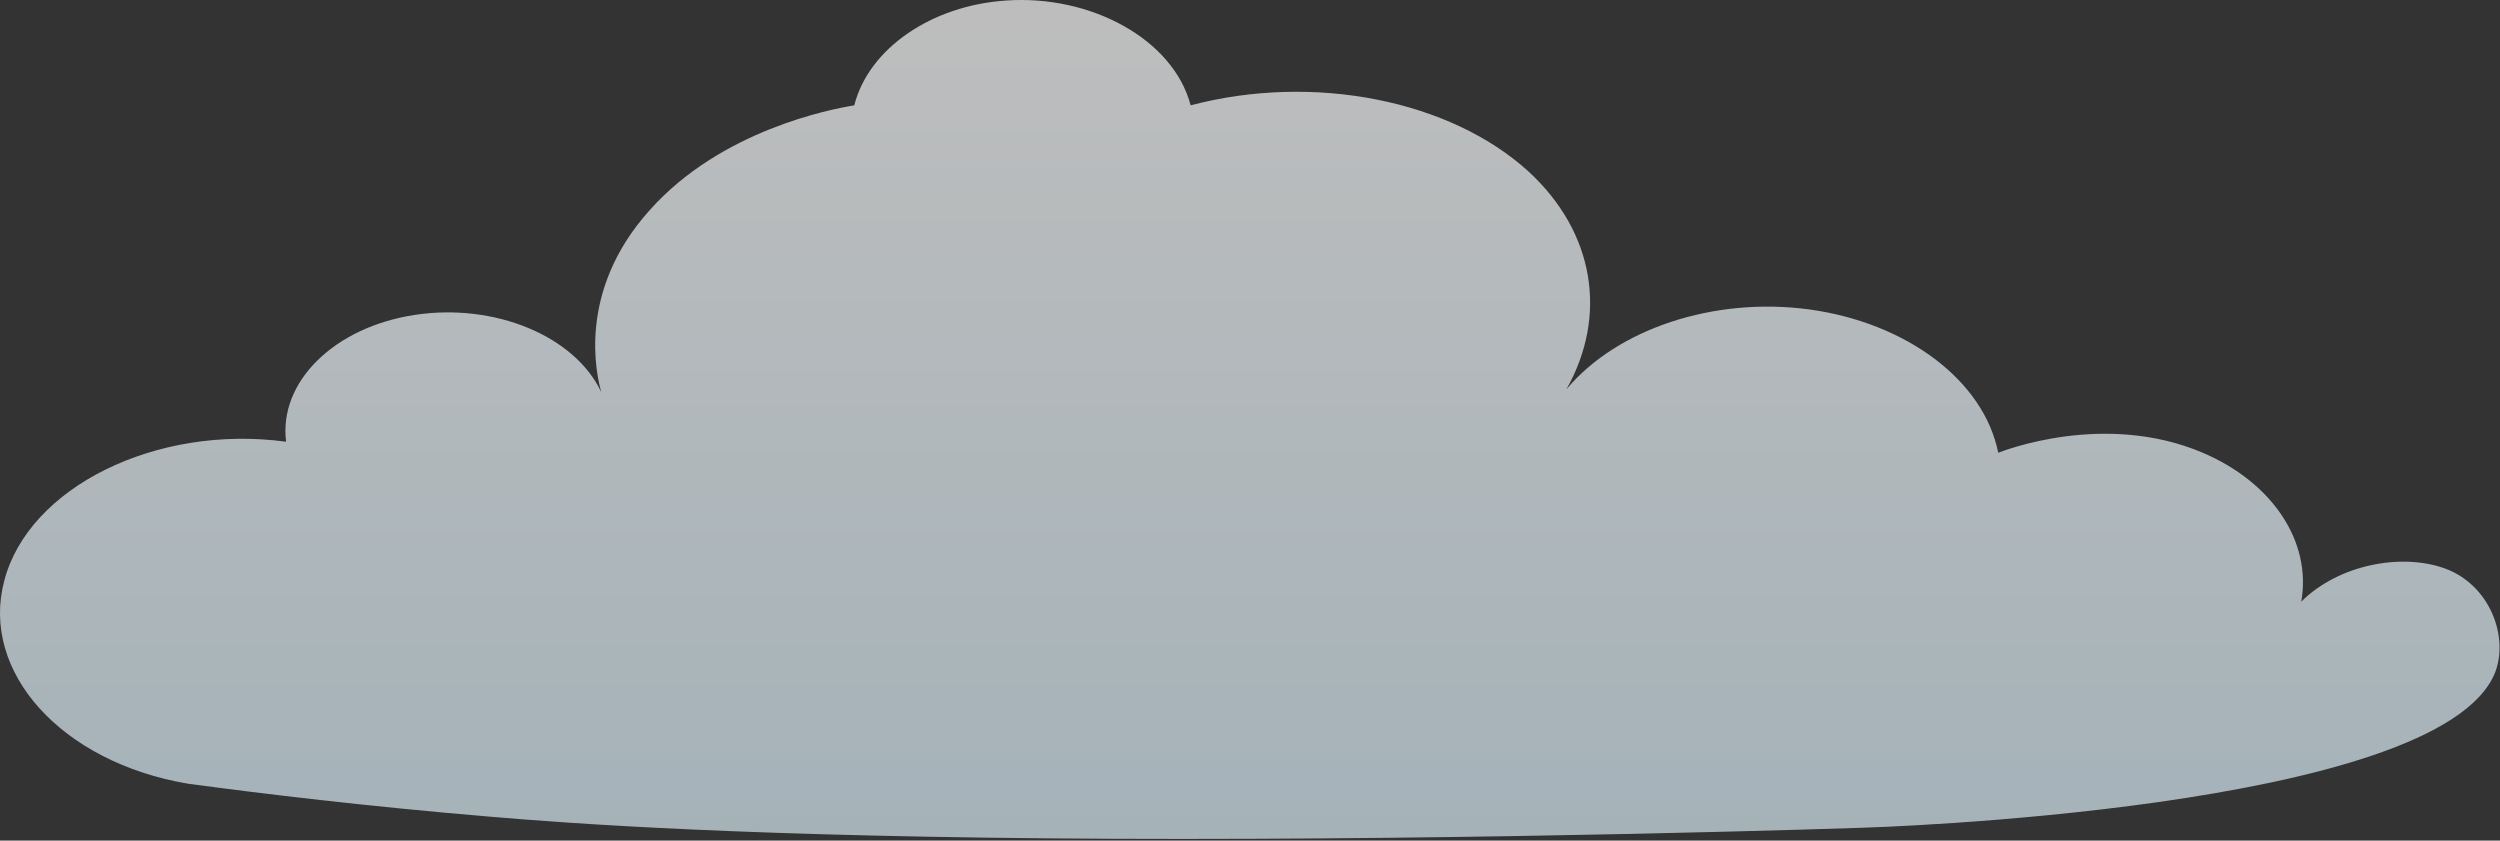 <svg width="800" height="269" viewBox="0 0 800 269" fill="none" xmlns="http://www.w3.org/2000/svg">
<rect x="0" y="0" width="800" height="269" fill="#333333" stroke="none"/>
<path opacity="0.68" d="M60.037 250.764C19.552 243.882 -6.387 214.941 1.37 185.823C9.128 156 49.855 135.706 91.552 141.353C89.128 122.117 107.067 104.647 132.764 100.764C158.219 96.882 183.916 107.47 192.4 125.47C190.946 120.176 184.4 93.353 207.916 67.235C230.704 41.647 265.855 34.941 273.37 33.706C277.976 15.529 298.097 1.764 321.855 0.176C349.007 -1.765 375.431 12.529 381.007 33.706C420.522 23.294 464.158 32.117 489.128 54.882C510.219 74.294 514.582 100.941 501.249 124.588C517.491 105.176 548.522 94.941 578.825 99C610.097 103.235 634.825 121.764 639.431 144.882C640.885 144.353 673.37 131.47 704.885 144.882C727.188 154.411 739.794 173.294 736.401 192.529C748.279 180.706 768.401 176.823 782.461 181.941C796.764 187.235 802.825 203.647 798.461 215.117C781.007 259.588 595.794 264.882 595.794 264.882C595.794 264.882 478.461 268.941 355.794 268.411C239.916 267.882 181.976 263.47 157.007 261.353C117.007 258 83.552 253.941 60.037 250.764Z" fill="url(#paint0_linear_12_20)"/>
<defs>
<linearGradient id="paint0_linear_12_20" x1="399.916" y1="-0.036" x2="399.916" y2="268.411" gradientUnits="userSpaceOnUse">
<stop stop-color="white"/>
<stop offset="0.995" stop-color="#DBEFF9"/>
</linearGradient>
</defs>
</svg>

